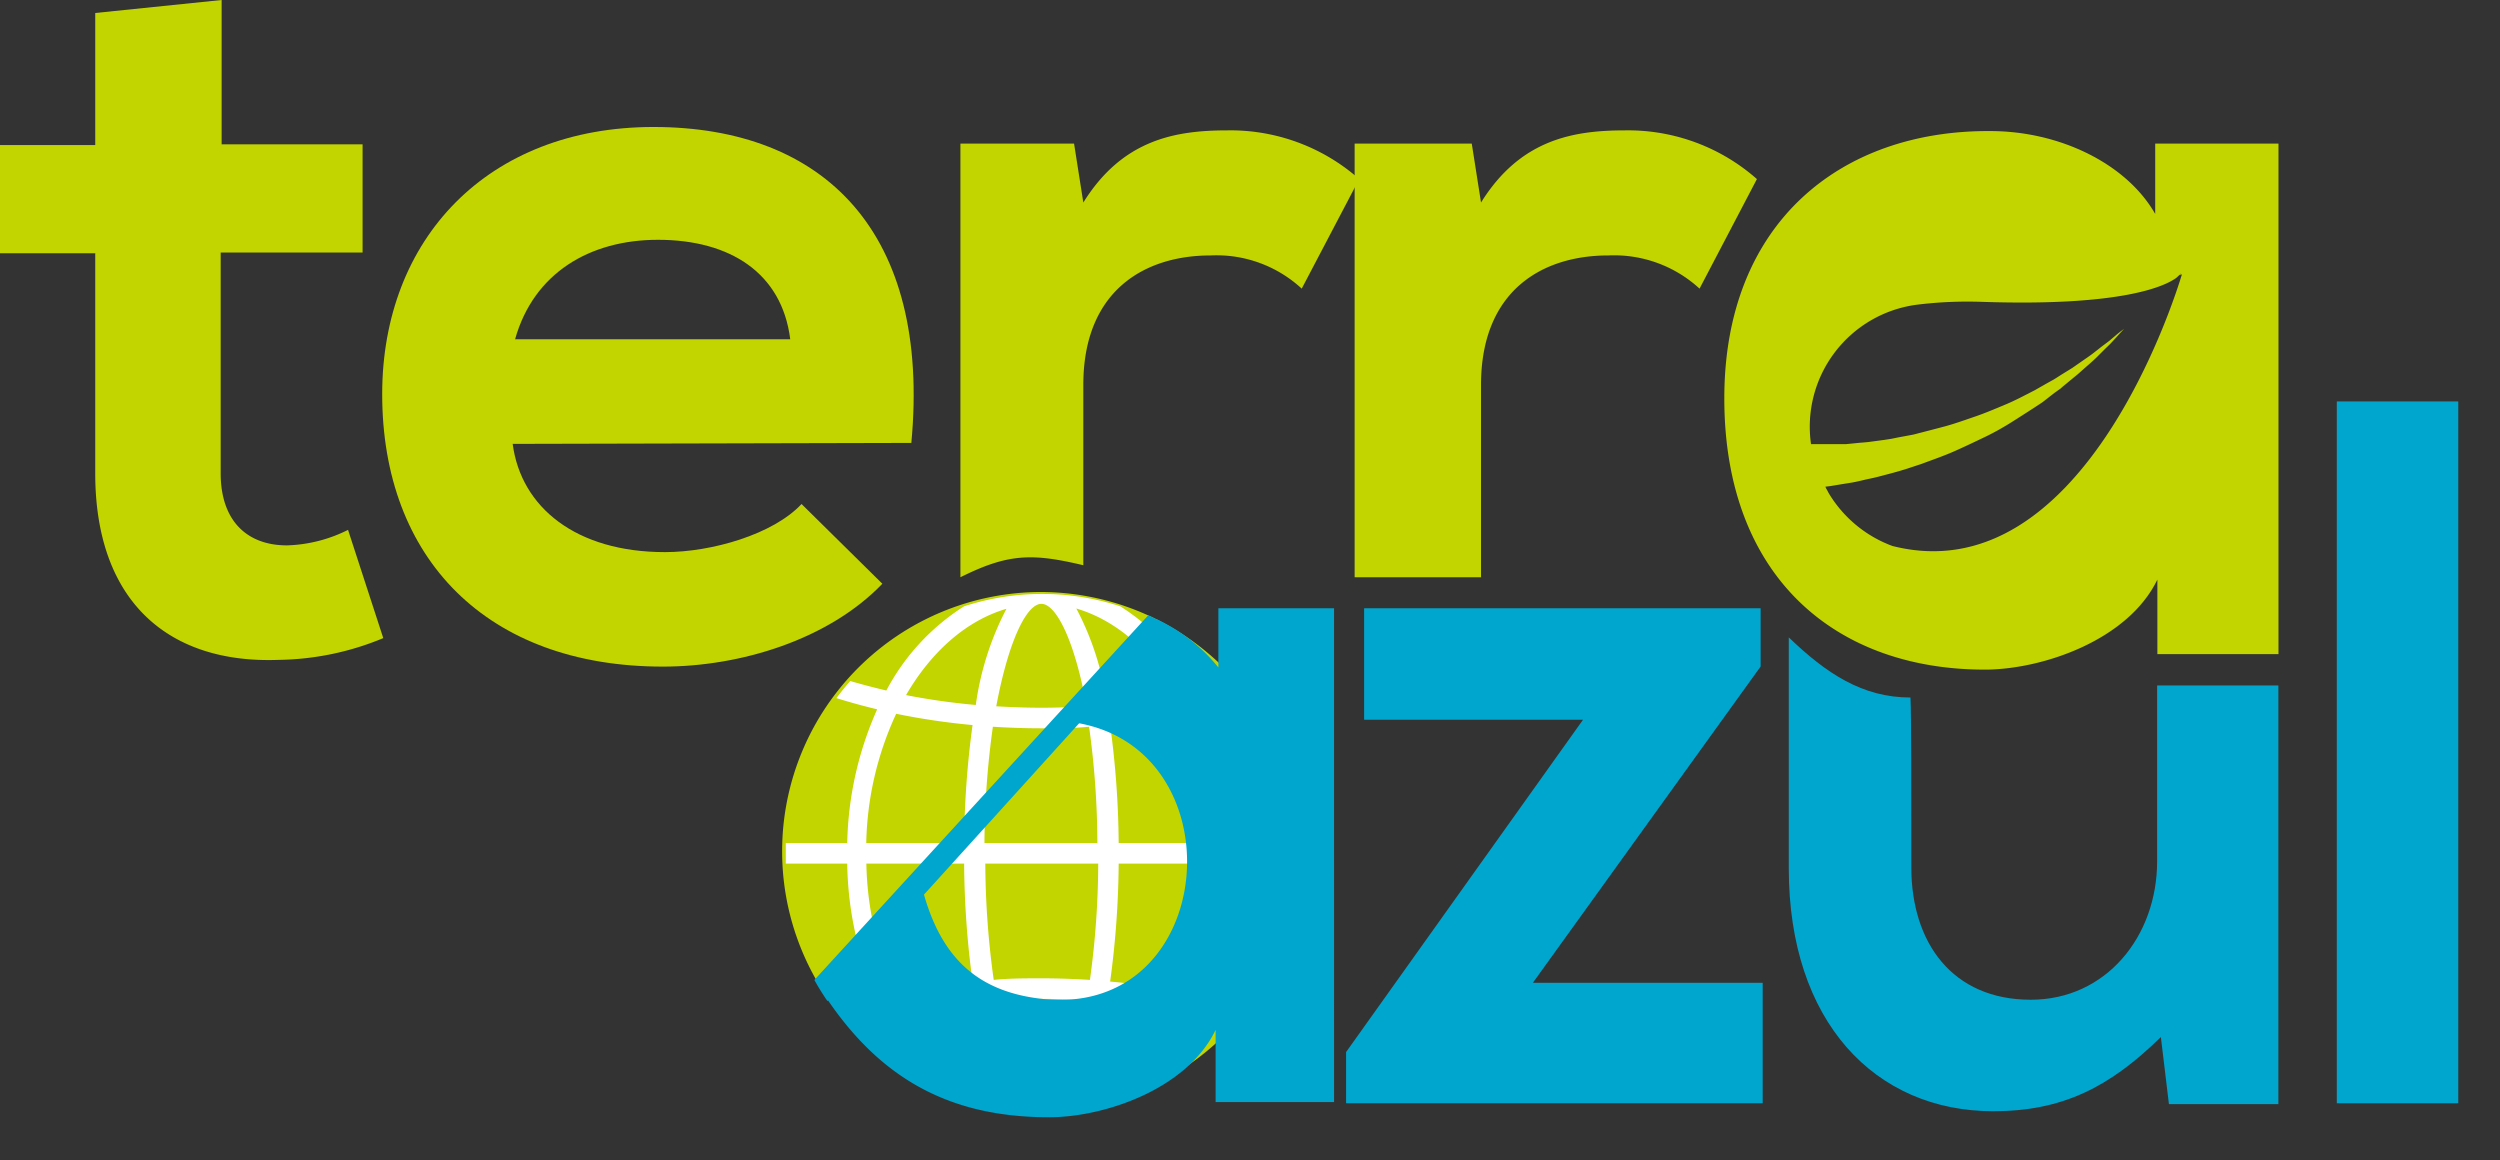 <svg xmlns="http://www.w3.org/2000/svg" xmlns:xlink="http://www.w3.org/1999/xlink" viewBox="543.67 539.19 207.88 96.49">
  <rect x="543.67" y="539.19" width="207.88" height="96.49" fill="#333333" stroke="none"/>
  <defs>
    <style>
      .cls-1,
      .cls-9 {
        fill: none;
      }

      .cls-2 {
        isolation: isolate;
      }

      .cls-11,
      .cls-1158,
      .cls-3,
      .cls-5,
      .cls-7 {
        fill: #fff;
      }

      .cls-3 {
        stroke: #231f20;
      }

      .cls-1159,
      .cls-12,
      .cls-3 {
        stroke-miterlimit: 10;
      }

      .cls-1159,
      .cls-12,
      .cls-4 {
        fill: #c2d500;
      }

      .cls-11,
      .cls-1158,
      .cls-5,
      .cls-6,
      .cls-9 {
        stroke: #fff;
        stroke-linecap: round;
        stroke-linejoin: round;
      }

      .cls-5 {
        stroke-width: 6.1px;
      }

      .cls-6 {
        fill: #00aeef;
      }

      .cls-11,
      .cls-6,
      .cls-9 {
        stroke-width: 6.95px;
      }

      .cls-8 {
        fill: #00a6ce;
      }

      .cls-10 {
        clip-path: url(#clip-path);
      }

      .cls-1159,
      .cls-12 {
        stroke: #c2d500;
      }

      .cls-12 {
        stroke-width: 0.35px;
      }

      .cls-13 {
        clip-path: url(#clip-path-2);
      }

      .cls-14 {
        clip-path: url(#clip-path-3);
      }

      .cls-15 {
        opacity: 0.2;
      }

      .cls-16 {
        fill: #8dc63f;
      }

      .cls-17 {
        clip-path: url(#clip-path-4);
      }
    </style>
    <!-- <clipPath id="clip-path" transform="translate(115.53 -16.81)">
      <path class="cls-1"
        d="M495.71,638.87l28-31.73L529,601.3l-19.44-2s-22,8.57-22.55,10.15-1.59,10.62-1.15,11.77-1.32,8.58,1.32,12S495.71,638.87,495.71,638.87Z">
      </path>
    </clipPath> -->
    <clipPath id="clip-path-2" transform="translate(115.53 -16.81)">
      <path class="cls-1"
        d="M529.75,606.4h9.32v41.22h-9.84v-6c-2.42,4.86-8.73,7.16-13.49,7.28-9.94.26-22.44-7.49-22.54-21.87-.1-14.21,10.35-21.7,22.81-21.62,5.7,0,11.32,2.6,13.74,6.7Z">
      </path>
    </clipPath>
    <clipPath id="clip-path-3" transform="translate(115.53 -16.81)">
      <path class="cls-1"
        d="M530.75,612.63c-1,.29-2,.55-3,.79a18.53,18.53,0,0,0-6.45-7,21,21,0,0,0-13,0,18.55,18.55,0,0,0-6.46,7c-1-.24-2-.5-3-.79-.4.46-.78.93-1.15,1.42,1.1.34,2.24.66,3.39.93a28.58,28.58,0,0,0-2.49,11.12h-5.11c0,.28,0,.57,0,.85s0,.58,0,.86h5.11A28.62,28.62,0,0,0,501,638.93c-1.15.27-2.29.59-3.39.93.37.48.75,1,1.15,1.41,1-.29,2-.55,3-.78a18.55,18.55,0,0,0,6.46,7,21.18,21.18,0,0,0,13,0,18.53,18.53,0,0,0,6.45-7c1,.23,2,.49,3,.78.4-.45.78-.93,1.14-1.41-1.1-.34-2.23-.66-3.38-.93a29,29,0,0,0,2.5-11.12h5.1c0-.28,0-.57,0-.86s0-.57,0-.85H531a29,29,0,0,0-2.5-11.12c1.15-.27,2.28-.59,3.38-.93C531.53,613.56,531.15,613.09,530.75,612.63ZM526,613.78a55.66,55.66,0,0,1-5.81.82,23.81,23.81,0,0,0-2.55-8C521,607.59,523.91,610.18,526,613.78ZM510,626.1a71.57,71.57,0,0,1,.7-9.67c1.33.08,2.67.13,4,.13s2.72,0,4-.13a71.71,71.71,0,0,1,.69,9.67Zm9.46,1.71a71.83,71.83,0,0,1-.69,9.67c-1.32-.08-2.67-.13-4-.13s-2.7,0-4,.13a71.69,71.69,0,0,1-.7-9.67Zm-4.73-21.6c1.24,0,2.78,3.08,3.76,8.52-1.23.07-2.49.12-3.76.12s-2.52-.05-3.75-.12C512,609.29,513.5,606.21,514.74,606.21Zm-2.9.41a24.43,24.43,0,0,0-2.55,8,55.84,55.84,0,0,1-5.8-.82C505.58,610.18,508.51,607.59,511.84,606.62Zm-9.18,8.73a57.9,57.9,0,0,0,6.36.94,76.1,76.1,0,0,0-.7,9.81h-8.14A26.76,26.76,0,0,1,502.66,615.35Zm-2.48,12.46h8.14a76.23,76.23,0,0,0,.7,9.81,55.61,55.61,0,0,0-6.36.93A26.67,26.67,0,0,1,500.18,627.81Zm3.31,12.31a55.86,55.86,0,0,1,5.8-.81,24.44,24.44,0,0,0,2.55,8C508.51,646.32,505.58,643.73,503.49,640.12Zm11.25,7.58c-1.24,0-2.77-3.08-3.75-8.52,1.23-.07,2.48-.12,3.75-.12s2.53.05,3.76.12C517.52,644.62,516,647.7,514.74,647.7Zm2.9-.42a23.74,23.74,0,0,0,2.55-8,55.68,55.68,0,0,1,5.81.81C523.91,643.73,521,646.32,517.64,647.28Zm9.18-8.73a55.28,55.28,0,0,0-6.36-.93,76.18,76.18,0,0,0,.71-9.81h8.14A26.67,26.67,0,0,1,526.82,638.55Zm2.49-12.45h-8.14a76,76,0,0,0-.71-9.81,57.55,57.55,0,0,0,6.36-.94A26.76,26.76,0,0,1,529.31,626.1Z">
      </path>
    </clipPath>
  </defs>
  <g class="cls-2">
    <g id="Layer_1" data-name="Layer 1">
      <path class="cls-4"
        d="M446.57,556V568h11.72v9h-11.8v18.35c0,4,2.23,6,5.51,6a12.09,12.09,0,0,0,5.08-1.29l2.93,9a23.44,23.44,0,0,1-8.7,1.81c-9.21.34-15.25-4.91-15.25-15.5V577.06h-7.92v-9h7.92V557.08Z"
        transform="translate(115.53 -16.81)"></path>
      <path class="cls-4"
        d="M470.77,592.91c.69,5.26,5.25,9,12.66,9,3.88,0,9-1.47,11.36-4l6.72,6.63c-4.47,4.65-11.8,6.89-18.25,6.89-14.65,0-23.34-9-23.34-22.65,0-12.92,8.78-22.22,22.56-22.22,14.21,0,23.08,8.78,21.44,26.27Zm23.08-8.7c-.69-5.51-5-8.27-11-8.27-5.67,0-10.33,2.76-11.88,8.27Z"
        transform="translate(115.53 -16.81)"></path>
      <path class="cls-4"
        d="M 517.45 567.94 l 0.77 4.9 c 3.27 -5.25 7.66 -6 12 -6 a 16.16 16.16 0 0 1 10.94 4.05 L 536.38 580 a 10.44 10.44 0 0 0 -7.57 -2.76 c -5.51 0 -10.59 2.93 -10.59 10.77 v 14.99 C 514 602 512 602 508 604 V 567.94 Z"
        transform="translate(115.53 -16.81)"></path>
      <path class="cls-4"
        d="M 550.52 567.94 l 0.77 4.9 c 3.27 -5.25 7.66 -6 12 -6 a 16.18 16.18 0 0 1 10.94 4.05 L 569.46 580 a 10.5 10.5 0 0 0 -7.58 -2.76 c -5.51 0 -10.59 2.93 -10.59 10.77 v 15.99 H 540.78 V 567.94 Z"
        transform="translate(115.53 -16.81)"></path>
      <path class="cls-5"
        d="M516.79,639.64c15.5,0,16-23.35,1.53-24.88L504.9,630.18C506.13,636.16,511,639.64,516.79,639.64Z"
        transform="translate(115.53 -16.81)"></path>
      <!-- <path class="cls-6"
        d="M529.58,612.26c-1-1.82-3.25-3.34-5.21-4.47l-6,7c14.47,1.53,14,24.88-1.53,24.88-5.83,0-10.66-3.48-11.89-9.46l-7.76,8.93c3.56,6.56,10.3,9.93,18.47,9.87,4.59-.08,11.27-2.41,13.61-7.26v6h9.85V606.58h-9.49Z"
        transform="translate(115.53 -16.81)"></path> -->
      <!-- <polygon class="cls-6"
        points="690.07 594.61 690.07 589.77 657.1 589.77 657.1 599.04 675.3 599.04 655.6 626.67 655.6 630.93 690.24 630.93 690.24 620.91 671.13 620.91 690.07 594.61">
      </polygon> -->
      <!-- <path class="cls-6"
        d="M607.51,627.61c0,6.26-4.25,11.52-10.51,11.52-6.52,0-9.93-4.75-9.93-11V606.58H576.88V628.2c0,12.77,7.18,20.2,17,20.2,5.76,0,9.69-2,13.94-6.17l.67,5.58h9.1V606.58H607.51Z"
        transform="translate(115.53 -16.81)"></path> -->
      <!-- <rect class="cls-6" x="737.98" y="572.57" width="10.1" height="58.36"></rect> -->
      <path class="cls-7"
        d="M516.79,639.64c15.5,0,16-23.35,1.53-24.88L504.9,630.18C506.13,636.16,511,639.64,516.79,639.64Z"
        transform="translate(115.53 -16.81)"></path>
      <!-- U -->
      <path class="cls-8"
        d="M 607.51 627.61 c 0 6.26 -4.25 11.52 -10.51 11.52 c -6.52 0 -9.93 -4.75 -9.93 -11 C 587.07 621.753 587.07 615.377 587 614 C 583 614 580 612 576.88 609 V 628.2 c 0 12.77 7.18 20.2 17 20.2 c 5.76 0 9.69 -2 13.94 -6.17 l 0.67 5.58 h 9.1 V 613 H 607.51 Z"
        transform="translate(115.53 -16.81)"></path>
      <!-- <path class="cls-9"
        d="M607.35,567.94H617.6v42.45l-10.08,0v-6.2c-2.4,5-9.38,7.39-14.12,7.47-12.57.09-21.88-7.66-21.88-22.56,0-14.64,9.74-22.31,22.13-22.22,5.69,0,11.29,2.67,13.7,6.89Z"
        transform="translate(115.53 -16.81)"></path> -->
      <polygon class="cls-8"
        points="690.07 594.61 690.07 589.77 657.1 589.77 657.1 599.04 675.3 599.04 655.6 626.67 655.6 630.93 690.24 630.93 690.24 620.91 671.13 620.91 690.07 594.61">
      </polygon>
      <rect class="cls-8" x="737.98" y="572.57" width="10.1" height="58.36"></rect>
      <path class="cls-7"
        d="M515.7,639.78c15,0,15.45-22.6,1.48-24.09l-12.95,14.93C505.41,636.41,510.07,639.78,515.7,639.78Z"
        transform="translate(115.53 -16.81)"></path>
      <g class="cls-10">
        <!-- <path class="cls-11" d="M493.25,626.45a20.49,20.49,0,1,0,20.49-20.7A20.59,20.59,0,0,0,493.25,626.45Z"
          transform="translate(115.53 -16.81)"></path> -->
        <path class="cls-12" d="M536.13,627a21.39,21.39,0,1,1-21.39-21.6A21.49,21.49,0,0,1,536.13,627Z"
          transform="translate(115.53 -16.81)"></path>
        <path class="cls-7"
          d="M530.75,612.63c-1,.29-2,.55-3,.79a18.53,18.53,0,0,0-6.45-7,21,21,0,0,0-13,0,18.55,18.55,0,0,0-6.46,7c-1-.24-2-.5-3-.79-.4.46-.78.93-1.15,1.42,1.1.34,2.24.66,3.39.93a28.58,28.58,0,0,0-2.49,11.12h-5.11c0,.28,0,.57,0,.85s0,.58,0,.86h5.11A28.62,28.62,0,0,0,501,638.93c-1.15.27-2.29.59-3.39.93.37.48.75,1,1.15,1.41,1-.29,2-.55,3-.78a18.55,18.55,0,0,0,6.46,7,21.18,21.18,0,0,0,13,0,18.53,18.53,0,0,0,6.45-7c1,.23,2,.49,3,.78.4-.45.78-.93,1.14-1.41-1.1-.34-2.23-.66-3.38-.93a29,29,0,0,0,2.5-11.12h5.1c0-.28,0-.57,0-.86s0-.57,0-.85H531a29,29,0,0,0-2.5-11.12c1.15-.27,2.28-.59,3.38-.93C531.53,613.56,531.15,613.09,530.75,612.63ZM526,613.78a55.66,55.66,0,0,1-5.81.82,23.81,23.81,0,0,0-2.55-8C521,607.59,523.91,610.18,526,613.78ZM510,626.1a71.57,71.57,0,0,1,.7-9.67c1.33.08,2.67.13,4,.13s2.72,0,4-.13a71.71,71.71,0,0,1,.69,9.67Zm9.46,1.71a71.83,71.83,0,0,1-.69,9.67c-1.32-.08-2.67-.13-4-.13s-2.7,0-4,.13a71.69,71.69,0,0,1-.7-9.67Zm-4.73-21.6c1.24,0,2.78,3.08,3.76,8.52-1.23.07-2.49.12-3.76.12s-2.52-.05-3.75-.12C512,609.29,513.5,606.21,514.74,606.21Zm-2.9.41a24.43,24.43,0,0,0-2.55,8,55.84,55.84,0,0,1-5.8-.82C505.58,610.18,508.51,607.59,511.84,606.62Zm-9.18,8.73a57.9,57.9,0,0,0,6.36.94,76.1,76.1,0,0,0-.7,9.81h-8.14A26.76,26.76,0,0,1,502.66,615.35Zm-2.48,12.46h8.14a76.23,76.23,0,0,0,.7,9.81,55.61,55.61,0,0,0-6.36.93A26.67,26.67,0,0,1,500.18,627.81Zm3.31,12.31a55.86,55.86,0,0,1,5.8-.81,24.44,24.44,0,0,0,2.55,8C508.51,646.32,505.58,643.73,503.49,640.12Zm11.25,7.58c-1.24,0-2.77-3.08-3.75-8.52,1.23-.07,2.48-.12,3.75-.12s2.53.05,3.76.12C517.52,644.62,516,647.7,514.74,647.7Zm2.9-.42a23.74,23.74,0,0,0,2.55-8,55.68,55.68,0,0,1,5.81.81C523.91,643.73,521,646.32,517.64,647.28Zm9.18-8.73a55.28,55.28,0,0,0-6.36-.93,76.18,76.18,0,0,0,.71-9.81h8.14A26.67,26.67,0,0,1,526.82,638.55Zm2.49-12.45h-8.14a76,76,0,0,0-.71-9.81,57.55,57.55,0,0,0,6.36-.94A26.76,26.76,0,0,1,529.31,626.1Z"
          transform="translate(115.53 -16.81)"></path>
      </g>
      <path class="cls-8"
        d="M529.45,611.5a14.26,14.26,0,0,0-5.11-4L516.89,616c14.48,1.54,12.78,25.19-2.57,23-5-.7-7.94-3.44-9.42-8.86l-7.94,9c4.63,6.8,10.48,9.82,18.65,9.76,4.59-.08,11.27-2.41,13.61-7.26v6h9.85V606.58h-9.62Z"
        transform="translate(115.53 -16.81)"></path>
      <g class="cls-13">
        <path class="cls-8"
          d="M488.5,648.54,487,647.16l36.62-40a14.14,14.14,0,0,1,1.56.83C525.32,608,488.5,648.54,488.5,648.54Z"
          transform="translate(115.53 -16.81)"></path>
      </g>
      <path class="cls-4"
        d="M607.35,567.94v5.85c-2.41-4.22-8-6.89-13.7-6.89-12.39-.09-22.13,7.58-22.13,22.22,0,14.9,9.31,22.65,21.88,22.56,4.74-.08,11.72-2.49,14.13-7.49v6.2H617.6V567.94Zm2.22,10.87c-.52,1.77-8.27,26.59-24.07,22.59a10.36,10.36,0,0,1-5.32-4.43,3.27,3.27,0,0,0-.17-.31l-.09-.19.41-.05.84-.14,1-.16c.33-.06.67-.14,1-.22s.73-.15,1.11-.25l1.18-.31.61-.17.62-.19,1.27-.42c.85-.32,1.73-.62,2.6-1s1.74-.8,2.6-1.21,1.69-.89,2.49-1.4,1.57-1,2.32-1.5l1-.78.52-.37c.15-.14.31-.27.47-.4l.92-.76c.29-.24.56-.5.83-.73s.52-.46.75-.68l.65-.65c.2-.2.4-.38.57-.56l.46-.5c.27-.3.47-.52.63-.68-.18.13-.43.31-.73.57l-.52.44-.64.48-.71.56c-.25.19-.53.38-.82.58l-.89.62c-.32.2-.65.4-1,.62l-.52.33-.54.3-1.11.63c-.77.39-1.56.82-2.4,1.17s-1.68.71-2.53,1-1.73.61-2.6.84-1.72.45-2.54.66l-1.24.23-.59.12-.59.09-1.12.15c-.36.05-.72.07-1.05.1l-1,.1-.85,0-.75,0h-1.3a10.23,10.23,0,0,1,8.78-11.59,34.42,34.42,0,0,1,5.45-.24c11.87.4,15.29-1.37,16.15-2l.26-.24h0s.14-.17.12-.11l-.12.12a0,0,0,0,1,0,0Z"
        transform="translate(115.53 -16.81)"></path>
    </g>
  </g>
</svg>